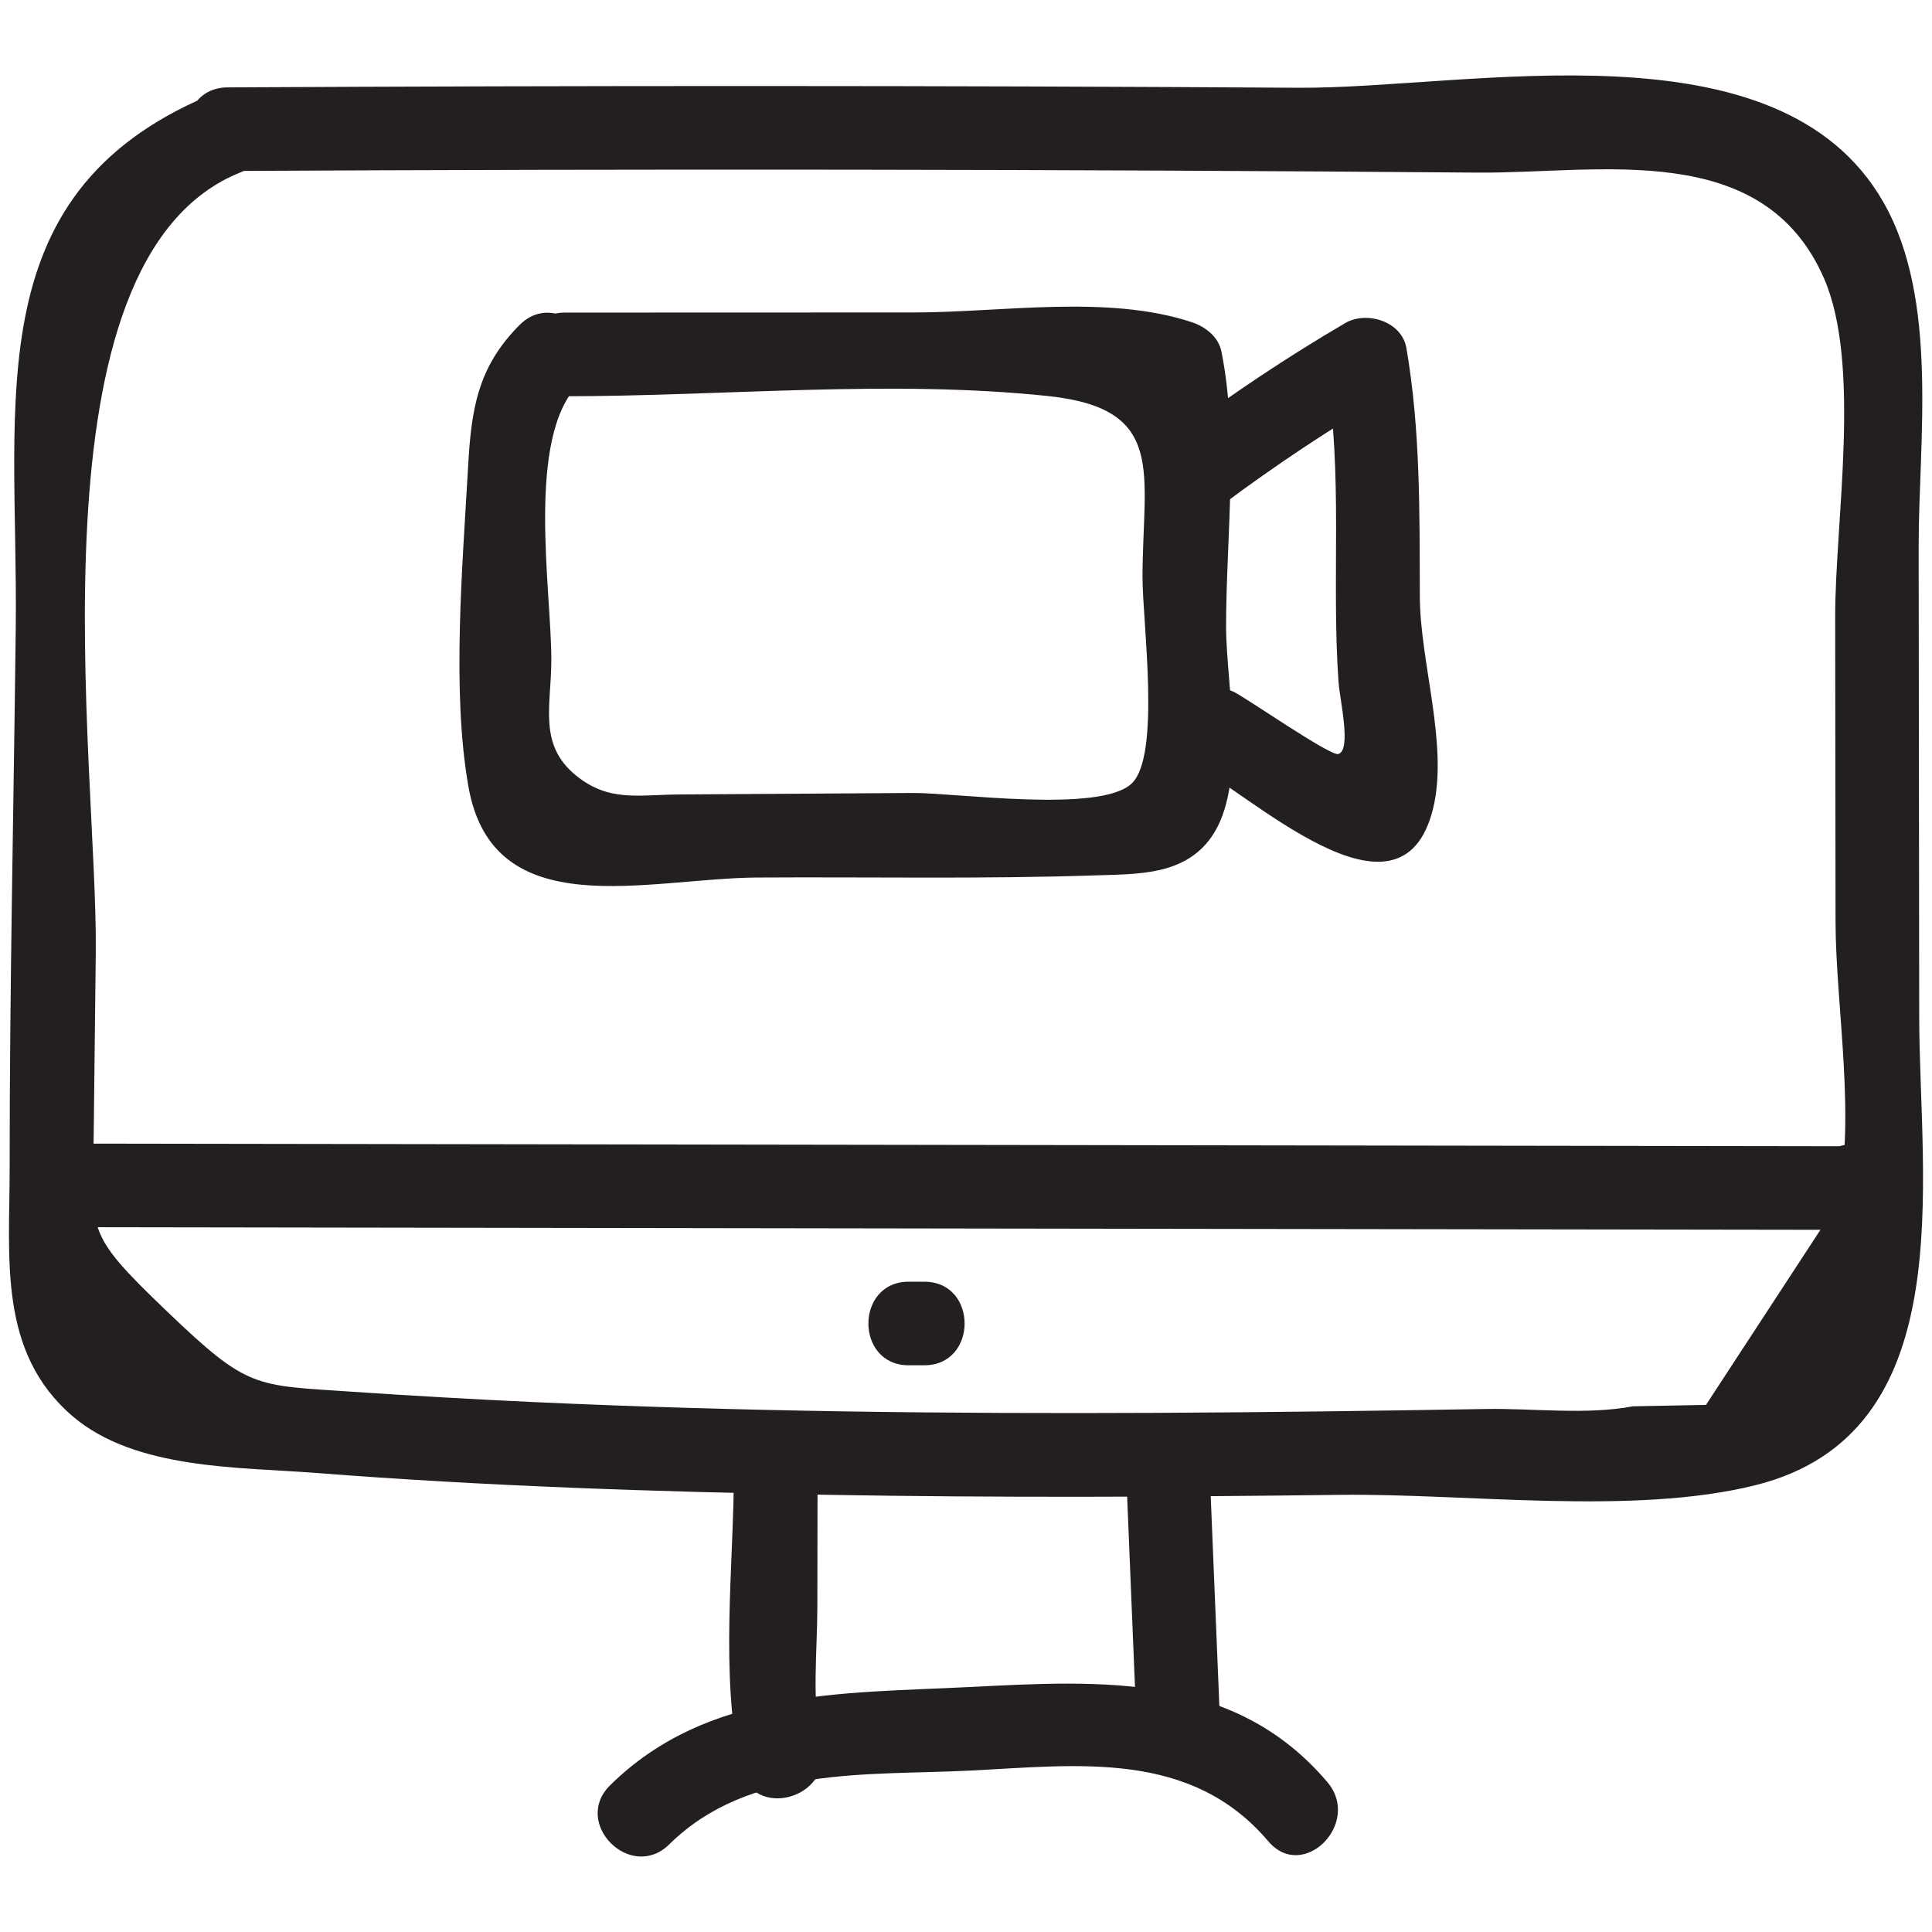 <?xml version="1.0" ?><svg id="Layer_1" style="enable-background:new 0 0 52 52;" version="1.1" viewBox="0 0 52 52" xml:space="preserve" xmlns="http://www.w3.org/2000/svg" xmlns:xlink="http://www.w3.org/1999/xlink"><style type="text/css">
	.st0{fill:#231F20;}
</style><g><g><path class="st0" d="M15.21,10.665c4.253-0.001,8.783-0.454,13.009-0.004    c3.205,0.341,2.534,2.076,2.532,4.876c-0.001,1.219,0.499,4.799-0.292,5.551    c-0.85,0.808-4.74,0.247-5.883,0.255c-2.098,0.013-4.195,0.027-6.293,0.04    c-1.097,0.007-1.888,0.21-2.773-0.505c-1.032-0.833-0.673-1.874-0.671-3.113    c0.003-1.884-0.693-5.992,0.735-7.426c1.023-1.027-0.567-2.619-1.591-1.591    c-1.136,1.141-1.299,2.281-1.385,3.827c-0.147,2.633-0.446,6.03,0.011,8.604    c0.665,3.747,4.81,2.459,7.771,2.44c3.027-0.019,6.065,0.044,9.09-0.058    c1.124-0.038,2.399,0.011,3.129-1.024c0.991-1.404,0.4-4.146,0.401-5.668    c0.001-2.404,0.346-5.056-0.125-7.407c-0.078-0.392-0.429-0.667-0.786-0.786    c-2.269-0.757-5.126-0.266-7.485-0.266c-3.132,0.001-6.264,0.002-9.395,0.003    C13.762,8.415,13.759,10.665,15.21,10.665L15.21,10.665z"/></g><g><path class="st0" d="M32.903,13.586c1.428-1.067,2.898-2.043,4.435-2.946    c-0.551-0.224-1.102-0.448-1.653-0.672c0.476,2.784,0.146,5.58,0.341,8.381    c0.034,0.487,0.357,1.84-0.006,1.946c-0.213,0.062-2.492-1.521-2.806-1.67    c-1.301-0.62-2.443,1.319-1.136,1.943c1.49,0.71,5.625,4.717,6.492,1.2    c0.421-1.708-0.347-3.924-0.355-5.708c-0.009-2.258,0.021-4.457-0.361-6.69    c-0.125-0.728-1.077-1.01-1.653-0.672c-1.537,0.903-3.007,1.879-4.435,2.946    C30.62,12.5,31.741,14.454,32.903,13.586L32.903,13.586z"/></g><g><path class="st0" d="M6.125,4.602c11.211-0.059,22.423-0.048,33.634,0.044    c3.283,0.027,7.682-0.929,9.332,2.841c1.015,2.319,0.3,6.563,0.303,9.119    c0.003,2.738,0.006,5.476,0.01,8.213c0.003,2.261,0.584,5.484,0.009,7.645    c-1.165,1.783-2.331,3.566-3.496,5.349c-0.657,0.013-1.314,0.025-1.971,0.038    c-1.219,0.236-2.698,0.051-3.942,0.072c-2.957,0.05-5.914,0.09-8.872,0.104    c-5.583,0.027-11.167-0.034-16.745-0.289c-1.64-0.075-3.279-0.169-4.916-0.28    c-2.629-0.179-2.786-0.064-4.964-2.15c-2.287-2.189-2.015-2.136-1.984-4.843    c0.018-1.618,0.036-3.236,0.055-4.854C2.632,20.567,0.607,6.952,6.494,4.631    c1.332-0.525,0.752-2.702-0.598-2.17C-0.684,5.056,0.493,10.709,0.424,16.876    c-0.055,4.852-0.166,9.708-0.164,14.561c0.001,2.418-0.324,4.959,1.7,6.686    c1.685,1.438,4.491,1.361,6.527,1.52c4.581,0.358,9.182,0.509,13.775,0.59    c4.599,0.081,9.199,0.059,13.798,0.001c3.414-0.043,7.886,0.563,11.188-0.26    c5.571-1.389,4.413-8.17,4.408-12.605c-0.005-4.217-0.01-8.433-0.015-12.65    c-0.003-2.86,0.553-6.648-0.95-9.279C47.87,0.503,39.547,2.39,34.954,2.362    C25.344,2.301,15.734,2.302,6.125,2.352C4.677,2.36,4.674,4.61,6.125,4.602    L6.125,4.602z"/></g><g><path class="st0" d="M1.459,33.029c16.028,0.024,32.056,0.048,48.083,0.072    c1.448,0.002,1.45-2.248,0-2.25c-16.028-0.024-32.056-0.048-48.083-0.072    C0.011,30.777,0.009,33.027,1.459,33.029L1.459,33.029z"/></g><g><path class="st0" d="M49.496,33.035c0.254,0.104,0.522,0.139,0.796,0.126    c0.607-0.029,1.125-0.496,1.125-1.125c0-0.587-0.515-1.154-1.125-1.125    c-0.064,0.043-0.13,0.028-0.198-0.045c-0.562-0.23-1.237,0.25-1.384,0.786    C48.533,32.296,48.932,32.804,49.496,33.035L49.496,33.035z"/></g><g><path class="st0" d="M24.459,36.747c0.139,0,0.278,0,0.417,0c1.448,0,1.45-2.25,0-2.25    c-0.139,0-0.278,0-0.417,0C23.012,34.497,23.009,36.747,24.459,36.747L24.459,36.747z    "/></g><g><path class="st0" d="M18.012,49.642c2.151-2.12,5.313-1.847,8.093-1.986    c2.9-0.145,5.937-0.567,8.032,1.903c0.938,1.106,2.523-0.492,1.591-1.591    c-2.503-2.952-6.061-2.742-9.623-2.562c-3.471,0.174-7.059,0.057-9.684,2.645    C15.388,49.069,16.979,50.66,18.012,49.642L18.012,49.642z"/></g><g><path class="st0" d="M30.31,39.619c0.09,2.195,0.181,4.391,0.271,6.586    c0.059,1.443,2.31,1.45,2.25,0c-0.09-2.195-0.181-4.391-0.271-6.586    C32.5,38.176,30.25,38.169,30.31,39.619L30.31,39.619z"/></g><g><path class="st0" d="M19.755,39.538c-0.004,2.581-0.384,5.529,0.181,8.058    c0.316,1.413,2.485,0.815,2.17-0.598c-0.265-1.187-0.109-2.536-0.107-3.742    c0.002-1.239,0.004-2.479,0.006-3.718    C22.007,38.091,19.757,38.088,19.755,39.538L19.755,39.538z"/></g></g></svg>